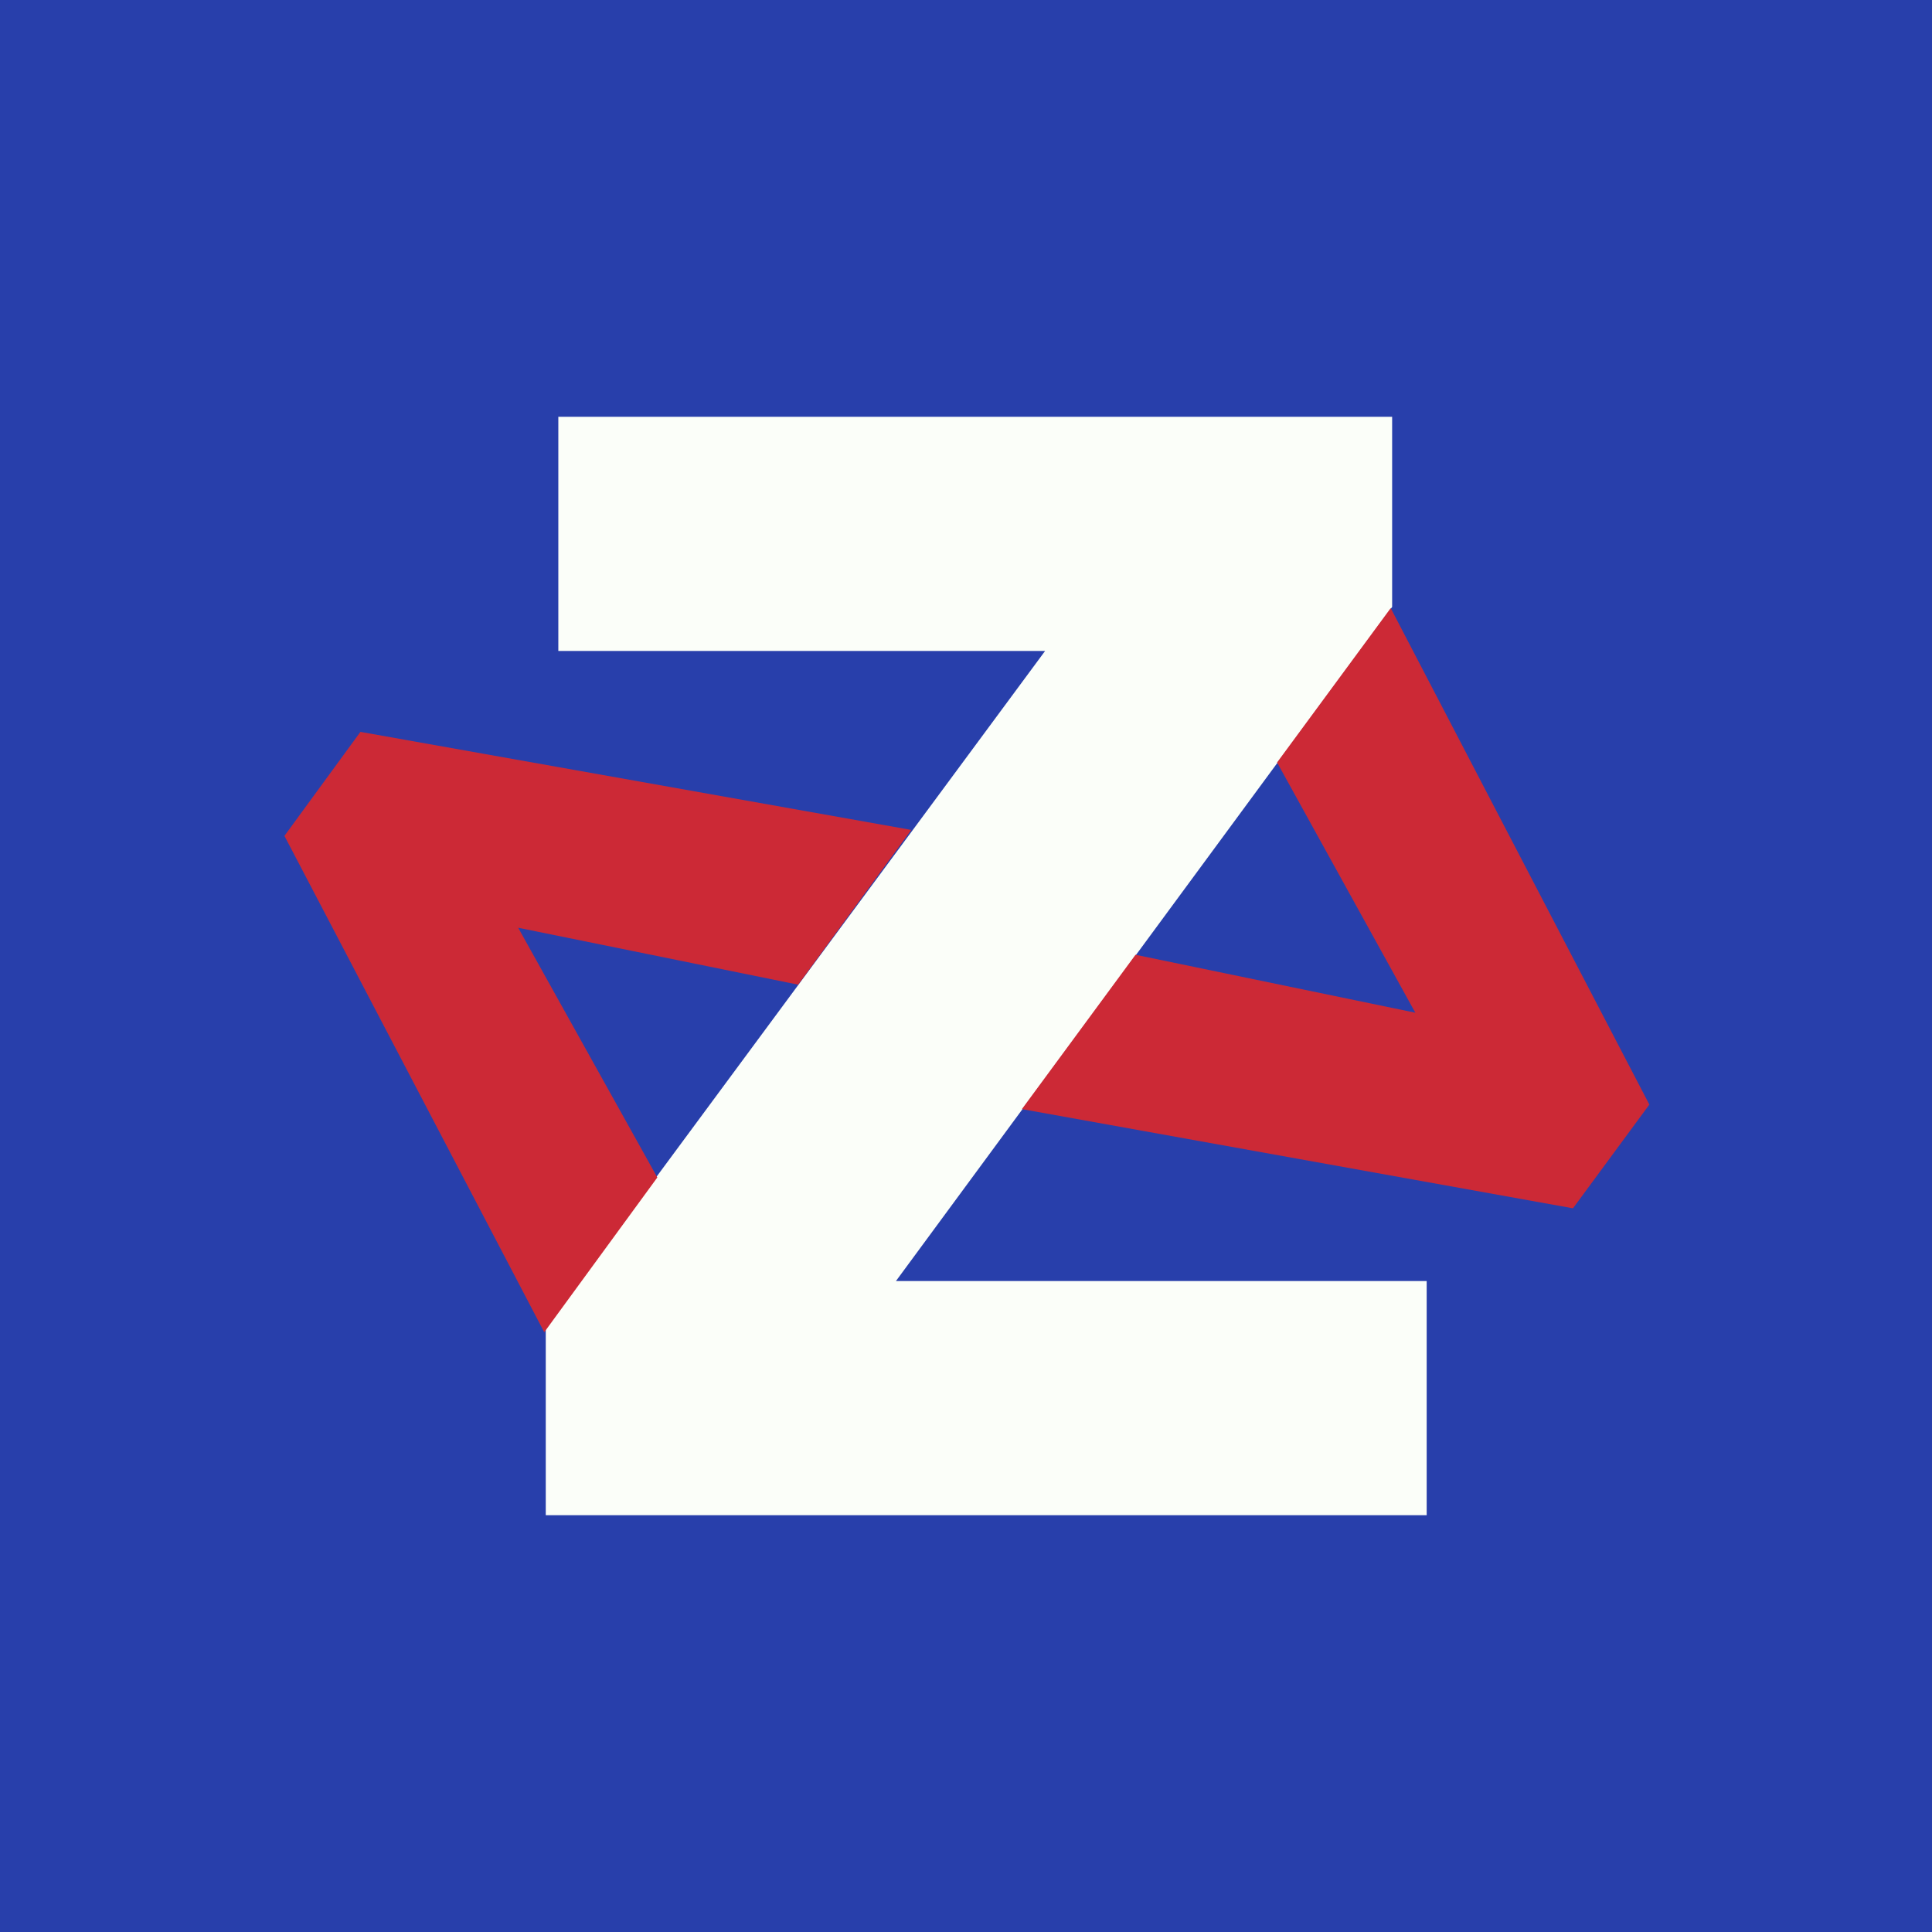 <svg width="1080" height="1080" viewBox="0 0 1080 1080" fill="none" xmlns="http://www.w3.org/2000/svg">
<rect width="1080" height="1080" fill="#283FAB"/>
<g filter="url(#filter0_dd_1_2)">
<path d="M305.086 741.592L584.222 363.881H312.109V233H778.213V339.286L500.832 716.119H797.524V847H305.086V741.592Z" fill="#FBFEF9"/>
<path d="M159 467.264L201.483 409.119L509.398 463.93L446.192 550.439L289.664 518.614L367.444 658.22L304.238 744.728L159 467.264Z" fill="#CC2936"/>
<path d="M634.762 533.721L791.174 566.11L713.897 426.225L777.413 339.944L922 617.458L879.309 675.449L571.246 620.002L634.762 533.721Z" fill="#CC2936"/>
</g>
<defs>
<filter id="filter0_dd_1_2" x="135" y="209" width="811" height="662" filterUnits="userSpaceOnUse" color-interpolation-filters="sRGB">
<feFlood flood-opacity="0" result="BackgroundImageFix"/>
<feColorMatrix in="SourceAlpha" type="matrix" values="0 0 0 0 0 0 0 0 0 0 0 0 0 0 0 0 0 0 127 0" result="hardAlpha"/>
<feOffset dx="8" dy="8"/>
<feGaussianBlur stdDeviation="8"/>
<feComposite in2="hardAlpha" operator="out"/>
<feColorMatrix type="matrix" values="0 0 0 0 0 0 0 0 0 0 0 0 0 0 0 0 0 0 0.25 0"/>
<feBlend mode="normal" in2="BackgroundImageFix" result="effect1_dropShadow_1_2"/>
<feColorMatrix in="SourceAlpha" type="matrix" values="0 0 0 0 0 0 0 0 0 0 0 0 0 0 0 0 0 0 127 0" result="hardAlpha"/>
<feOffset dx="-8" dy="-8"/>
<feGaussianBlur stdDeviation="8"/>
<feComposite in2="hardAlpha" operator="out"/>
<feColorMatrix type="matrix" values="0 0 0 0 0 0 0 0 0 0 0 0 0 0 0 0 0 0 0.25 0"/>
<feBlend mode="normal" in2="effect1_dropShadow_1_2" result="effect2_dropShadow_1_2"/>
<feBlend mode="normal" in="SourceGraphic" in2="effect2_dropShadow_1_2" result="shape"/>
</filter>
</defs>
</svg>
